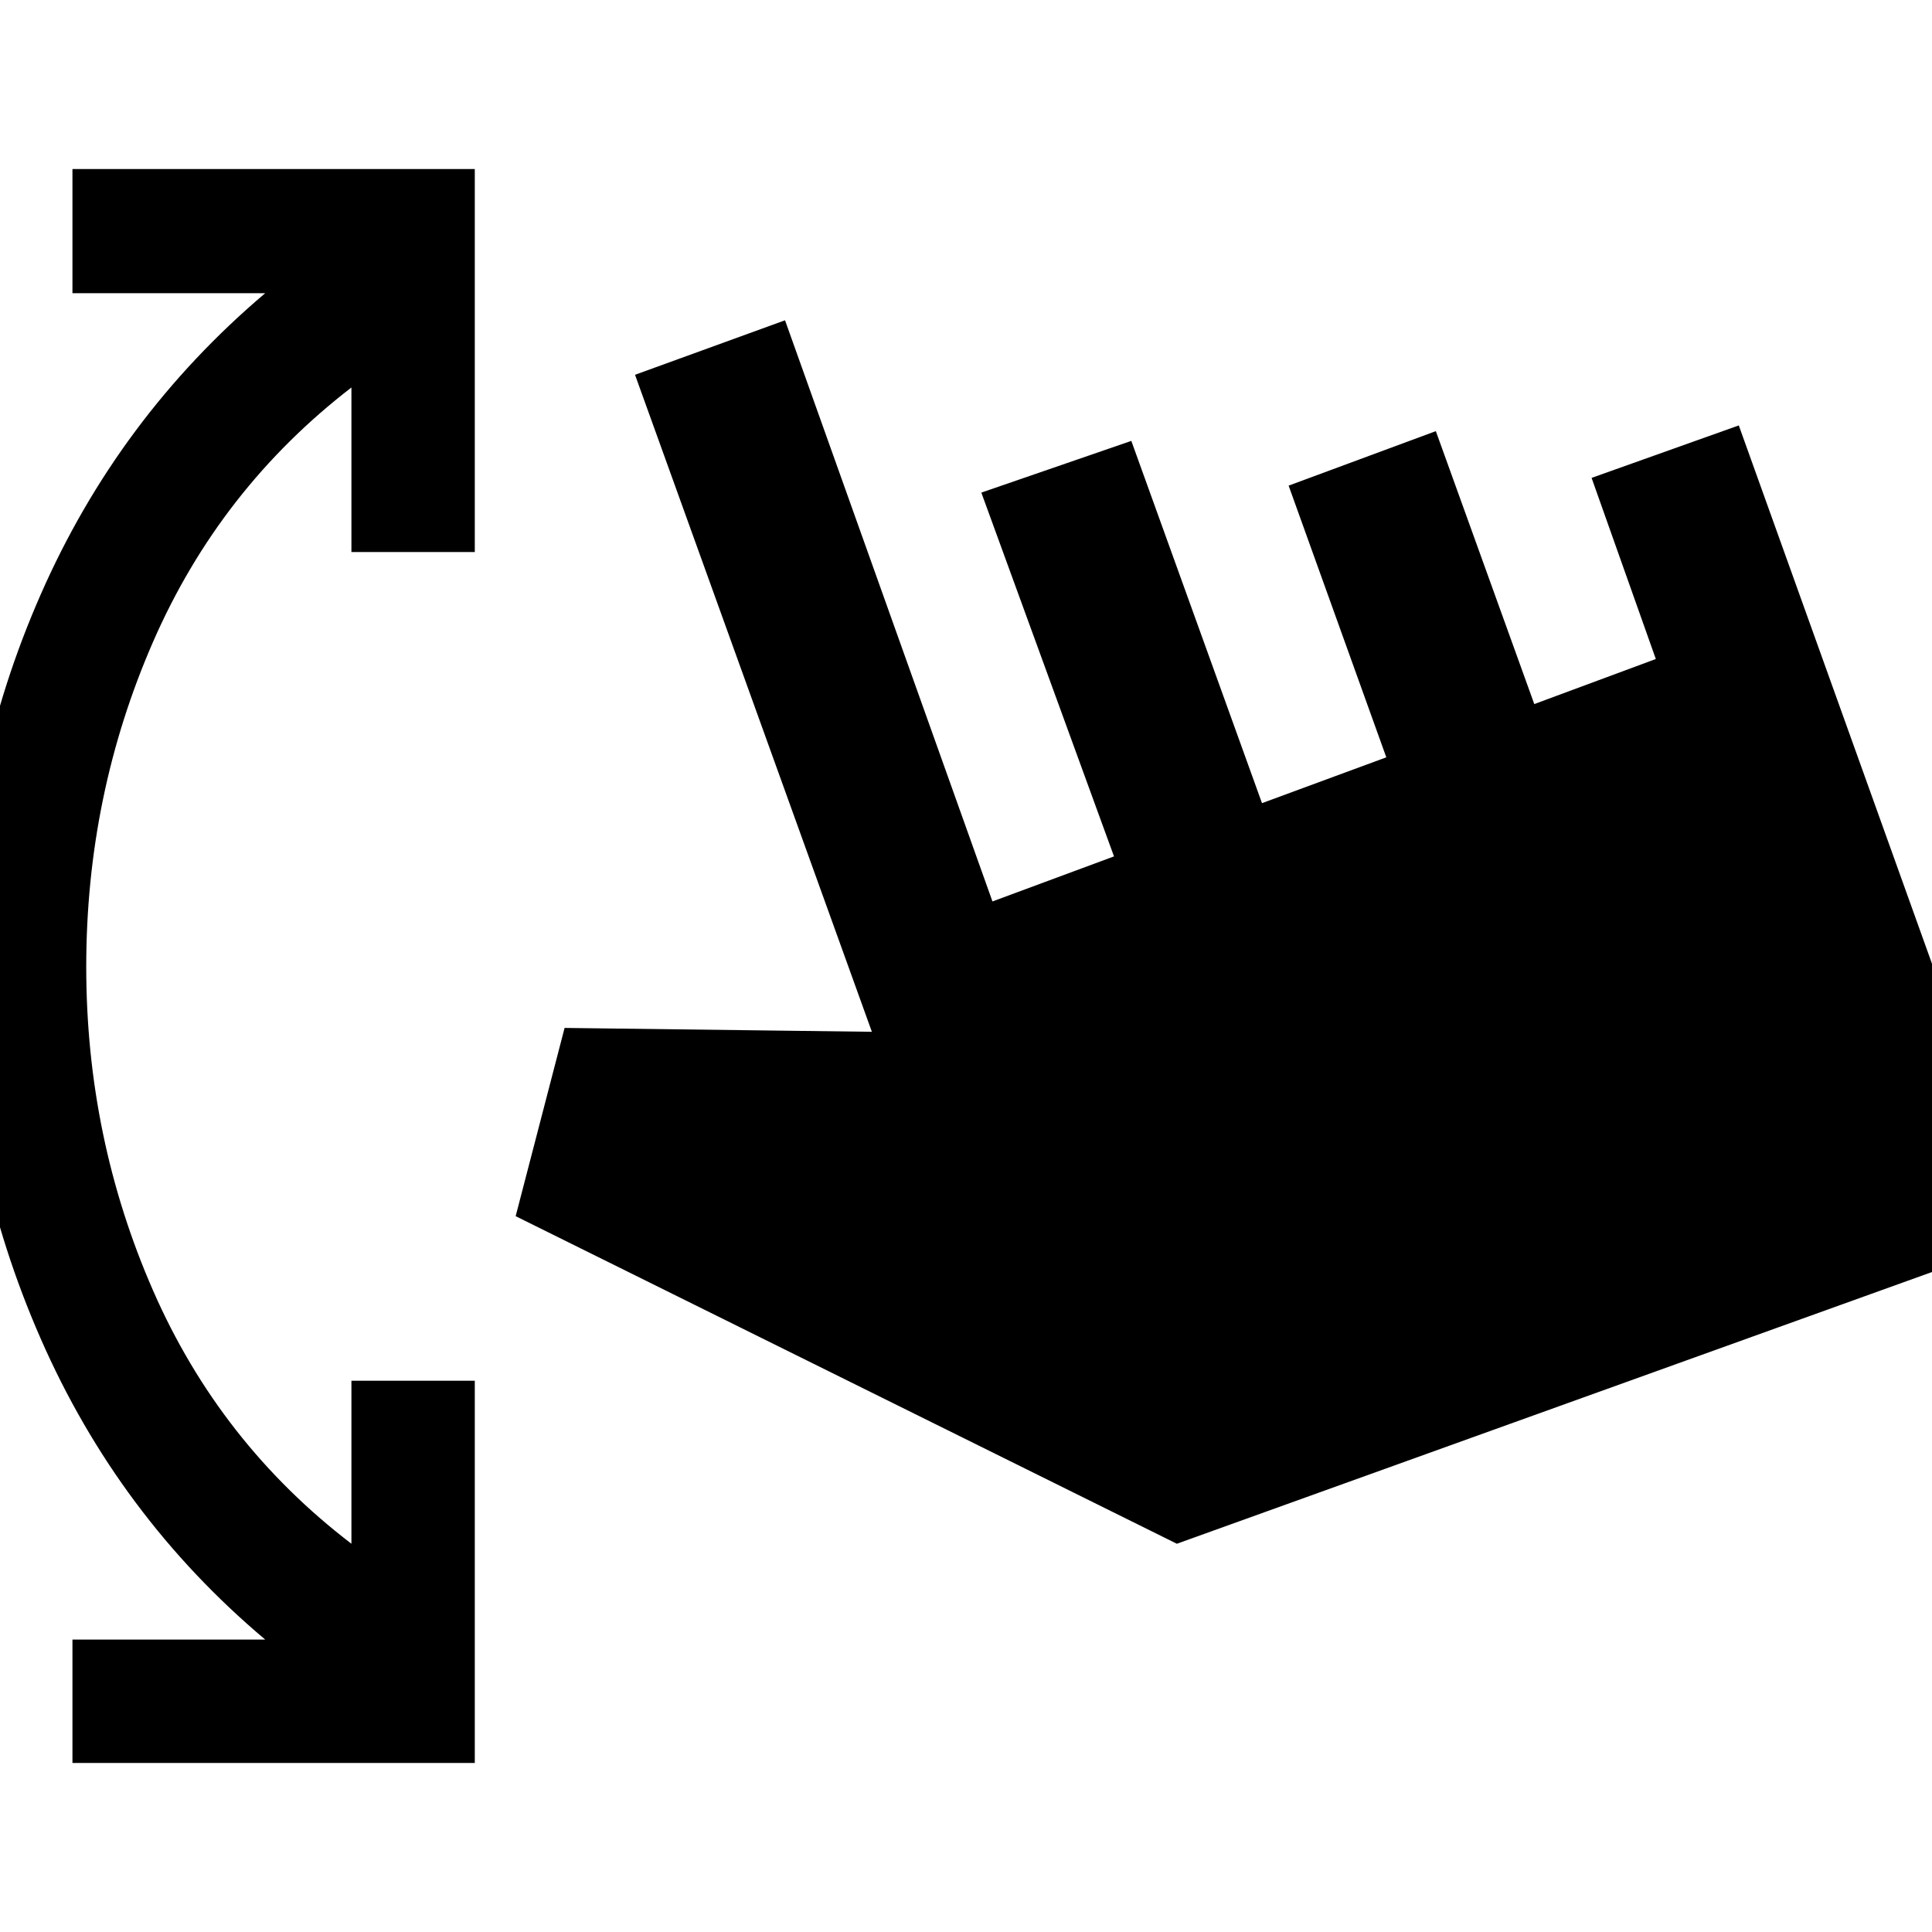<svg xmlns="http://www.w3.org/2000/svg" height="20" viewBox="0 -960 960 960" width="20"><path d="M36-84v-61.31h95.77q-73-61.46-111.61-149.65-38.62-88.19-38.62-184.66 0-96.84 38.62-184.84 38.61-88 111.61-149.85H36V-876h199.92v190.31h-61.3v-81.77q-65.39 50.38-98.58 126.42Q42.85-565 42.85-479.62q0 85 33.19 160.85t98.58 125.85v-81h61.3V-84H36Zm548.77-108.92L256.23-355.69l24.31-93.54 152.69 1.92-117.69-326.46 74.54-27.08 103.07 288.77 60.39-22.38-65.92-180.77 74.53-25.69 64.93 180 61.77-22.77-48.54-135 73.15-27.08 48.92 135.62 60.39-22.39-31.92-90L864-748.61l144.69 403.15-423.92 152.54Z"/></svg>